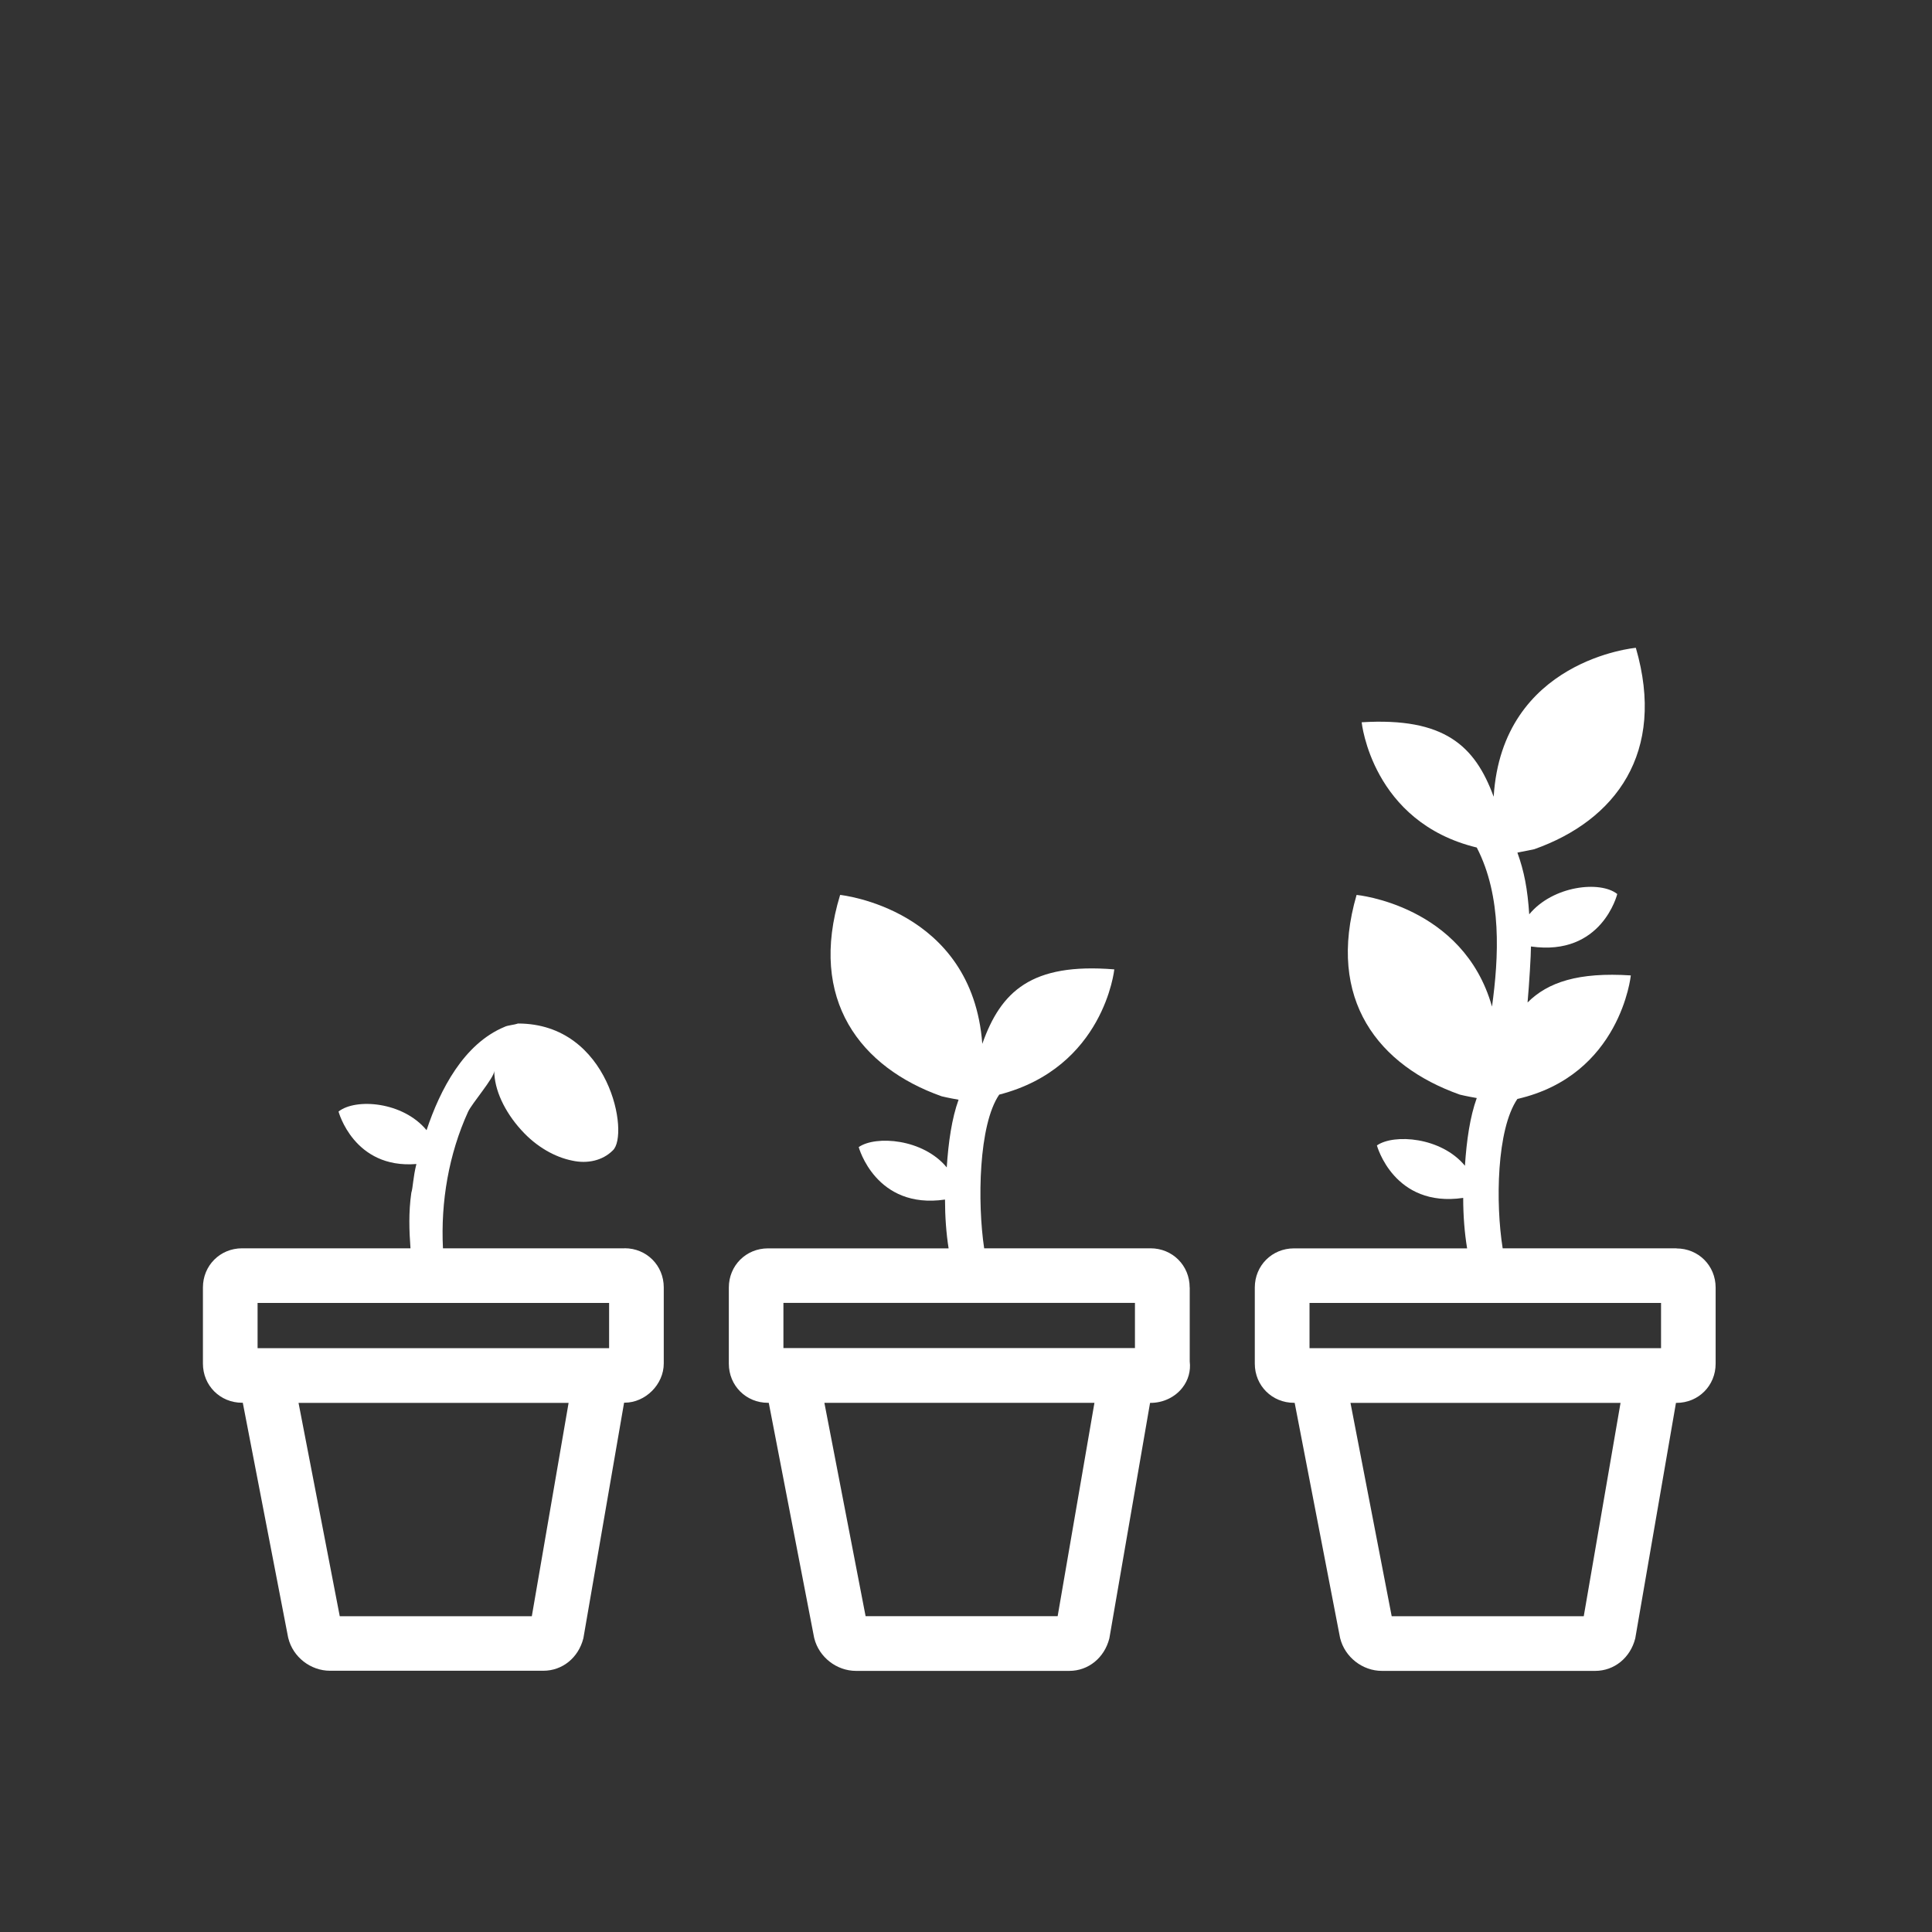 <?xml version="1.0" encoding="UTF-8"?><svg xmlns="http://www.w3.org/2000/svg" viewBox="0 0 300.47 300.47"><rect x="0" y="0" width="300.47" height="300.47" fill="#333333" stroke="none"/><defs><style>.x{fill:#fff;}</style></defs><g id="a"/><g id="b"/><g id="c"/><g id="d"/><g id="e"/><g id="f"/><g id="g"/><g id="h"/><g id="i"/><g id="j"/><g id="k"/><g id="l"/><g id="m"/><g id="n"/><g id="o"/><g id="p"/><g id="q"><g id="r"><g><path class="x" d="M97.14,194.14h-28.25c-.36-7.23,.9-14.63,3.9-21.22,.6-1.32,4.08-5.3,4.08-6.37,0,2.9,1.58,6.32,4.21,9.21,2.37,2.63,5.26,4.21,7.9,4.74,2.37,.53,4.74,0,6.32-1.58,2.63-2.37-.42-19.74-14.74-19.74-.79,.26-1.58,.26-2.11,.53-6.32,2.63-10,9.74-12.11,16.06-3.69-4.47-11.05-5-13.69-2.9,0,0,2.37,8.95,12.11,8.16-.53,2.11-.53,3.68-.79,4.47-.44,3.06-.33,5.94-.13,8.64h-26.19c-3.42,0-6.09,2.68-6.09,6.09v11.84c0,3.42,2.68,6.09,6.09,6.09h.11l7.03,36.4,.05,.22c.73,2.93,3.46,5.06,6.49,5.06h33.17c2.97,0,5.47-2.03,6.23-5.06l6.33-36.63h.08c3.25,0,6.09-2.85,6.09-6.09v-11.84c0-3.42-2.68-6.09-6.09-6.09Zm-44.3,57.22l-6.41-33.18h42l-5.72,33.18h-29.88Zm-11.08-41.69h-1.7v-7.03h54.67v7.03H41.76Z"/><path class="x" d="M185.02,200.23c0-3.42-2.68-6.09-6.09-6.09h-25.87c-1.07-7.13-.87-19.22,2.34-23.9,16.32-4.21,17.9-19.48,17.9-19.48-12.9-1.05-17.64,3.42-20.53,11.58-1.58-21.06-22.11-23.16-22.11-23.16-5,16.32,3.16,26.85,15.79,31.32,0,0,1.05,.26,2.63,.53-1.05,2.9-1.58,6.58-1.84,10.53-3.68-4.47-11.05-5-13.69-3.16,0,0,2.63,9.74,13.42,8.16,0,2.64,.19,5.25,.56,7.59h-28.09c-3.42,0-6.09,2.68-6.09,6.09v11.84c0,3.42,2.68,6.09,6.09,6.09h.12l7.03,36.4,.05,.23c.74,2.93,3.47,5.06,6.49,5.06h33.17c2.97,0,5.47-2.04,6.23-5.06l6.33-36.62h.08c1.95,0,3.8-.88,4.95-2.36,.92-1.17,1.32-2.63,1.14-4.08v-11.5Zm-50.4,51.12l-6.41-33.18h42l-5.72,33.18h-29.88Zm-11.08-41.69h-1.7v-7.03h54.67v7.03h-52.97Z"/><path class="x" d="M260.74,194.14h-27.04c-1.12-7.01-.95-18.49,2.29-23.23,16.06-3.68,17.64-19.21,17.64-19.21-8.16-.53-12.9,1.05-16.06,4.21,.26-2.9,.53-7.39,.53-8.71,11.05,1.58,13.42-8.16,13.42-8.16-2.63-2.11-10-1.32-13.69,3.16-.26-3.95-.79-6.7-1.84-9.6,1.32-.26,2.63-.53,2.63-.53,12.63-4.47,20.53-15,15.79-31.32,0,0-20.79,1.84-22.11,23.16-2.9-7.9-7.63-12.37-20.53-11.58,0,0,1.58,15.53,17.9,19.48,3.95,7.63,3.42,17.11,2.37,24.74-4.47-15.79-21.06-17.37-21.06-17.37-4.74,16.32,3.42,26.58,16.06,31.06,0,0,1.05,.26,2.63,.53-1.05,2.9-1.58,6.58-1.84,10.53-3.68-4.47-11.05-5-13.69-3.16,0,0,2.63,9.74,13.42,8.16,0,2.74,.21,5.45,.61,7.85h-26.93c-3.42,0-6.09,2.68-6.09,6.09v11.84c0,3.42,2.68,6.09,6.09,6.09h.11l7.03,36.4,.05,.23c.74,2.93,3.47,5.06,6.49,5.06h33.17c2.97,0,5.47-2.04,6.23-5.06l6.33-36.62h.08c3.42,0,6.09-2.68,6.09-6.09v-11.84c0-3.42-2.68-6.09-6.09-6.09Zm-44.3,57.22l-6.41-33.18h42l-5.72,33.18h-29.88Zm-11.08-41.69h-1.7v-7.03h54.67v7.03h-52.97Z"/></g></g></g><g id="s"/><g id="t"/><g id="u"/><g id="v"/><g id="w"/></svg>